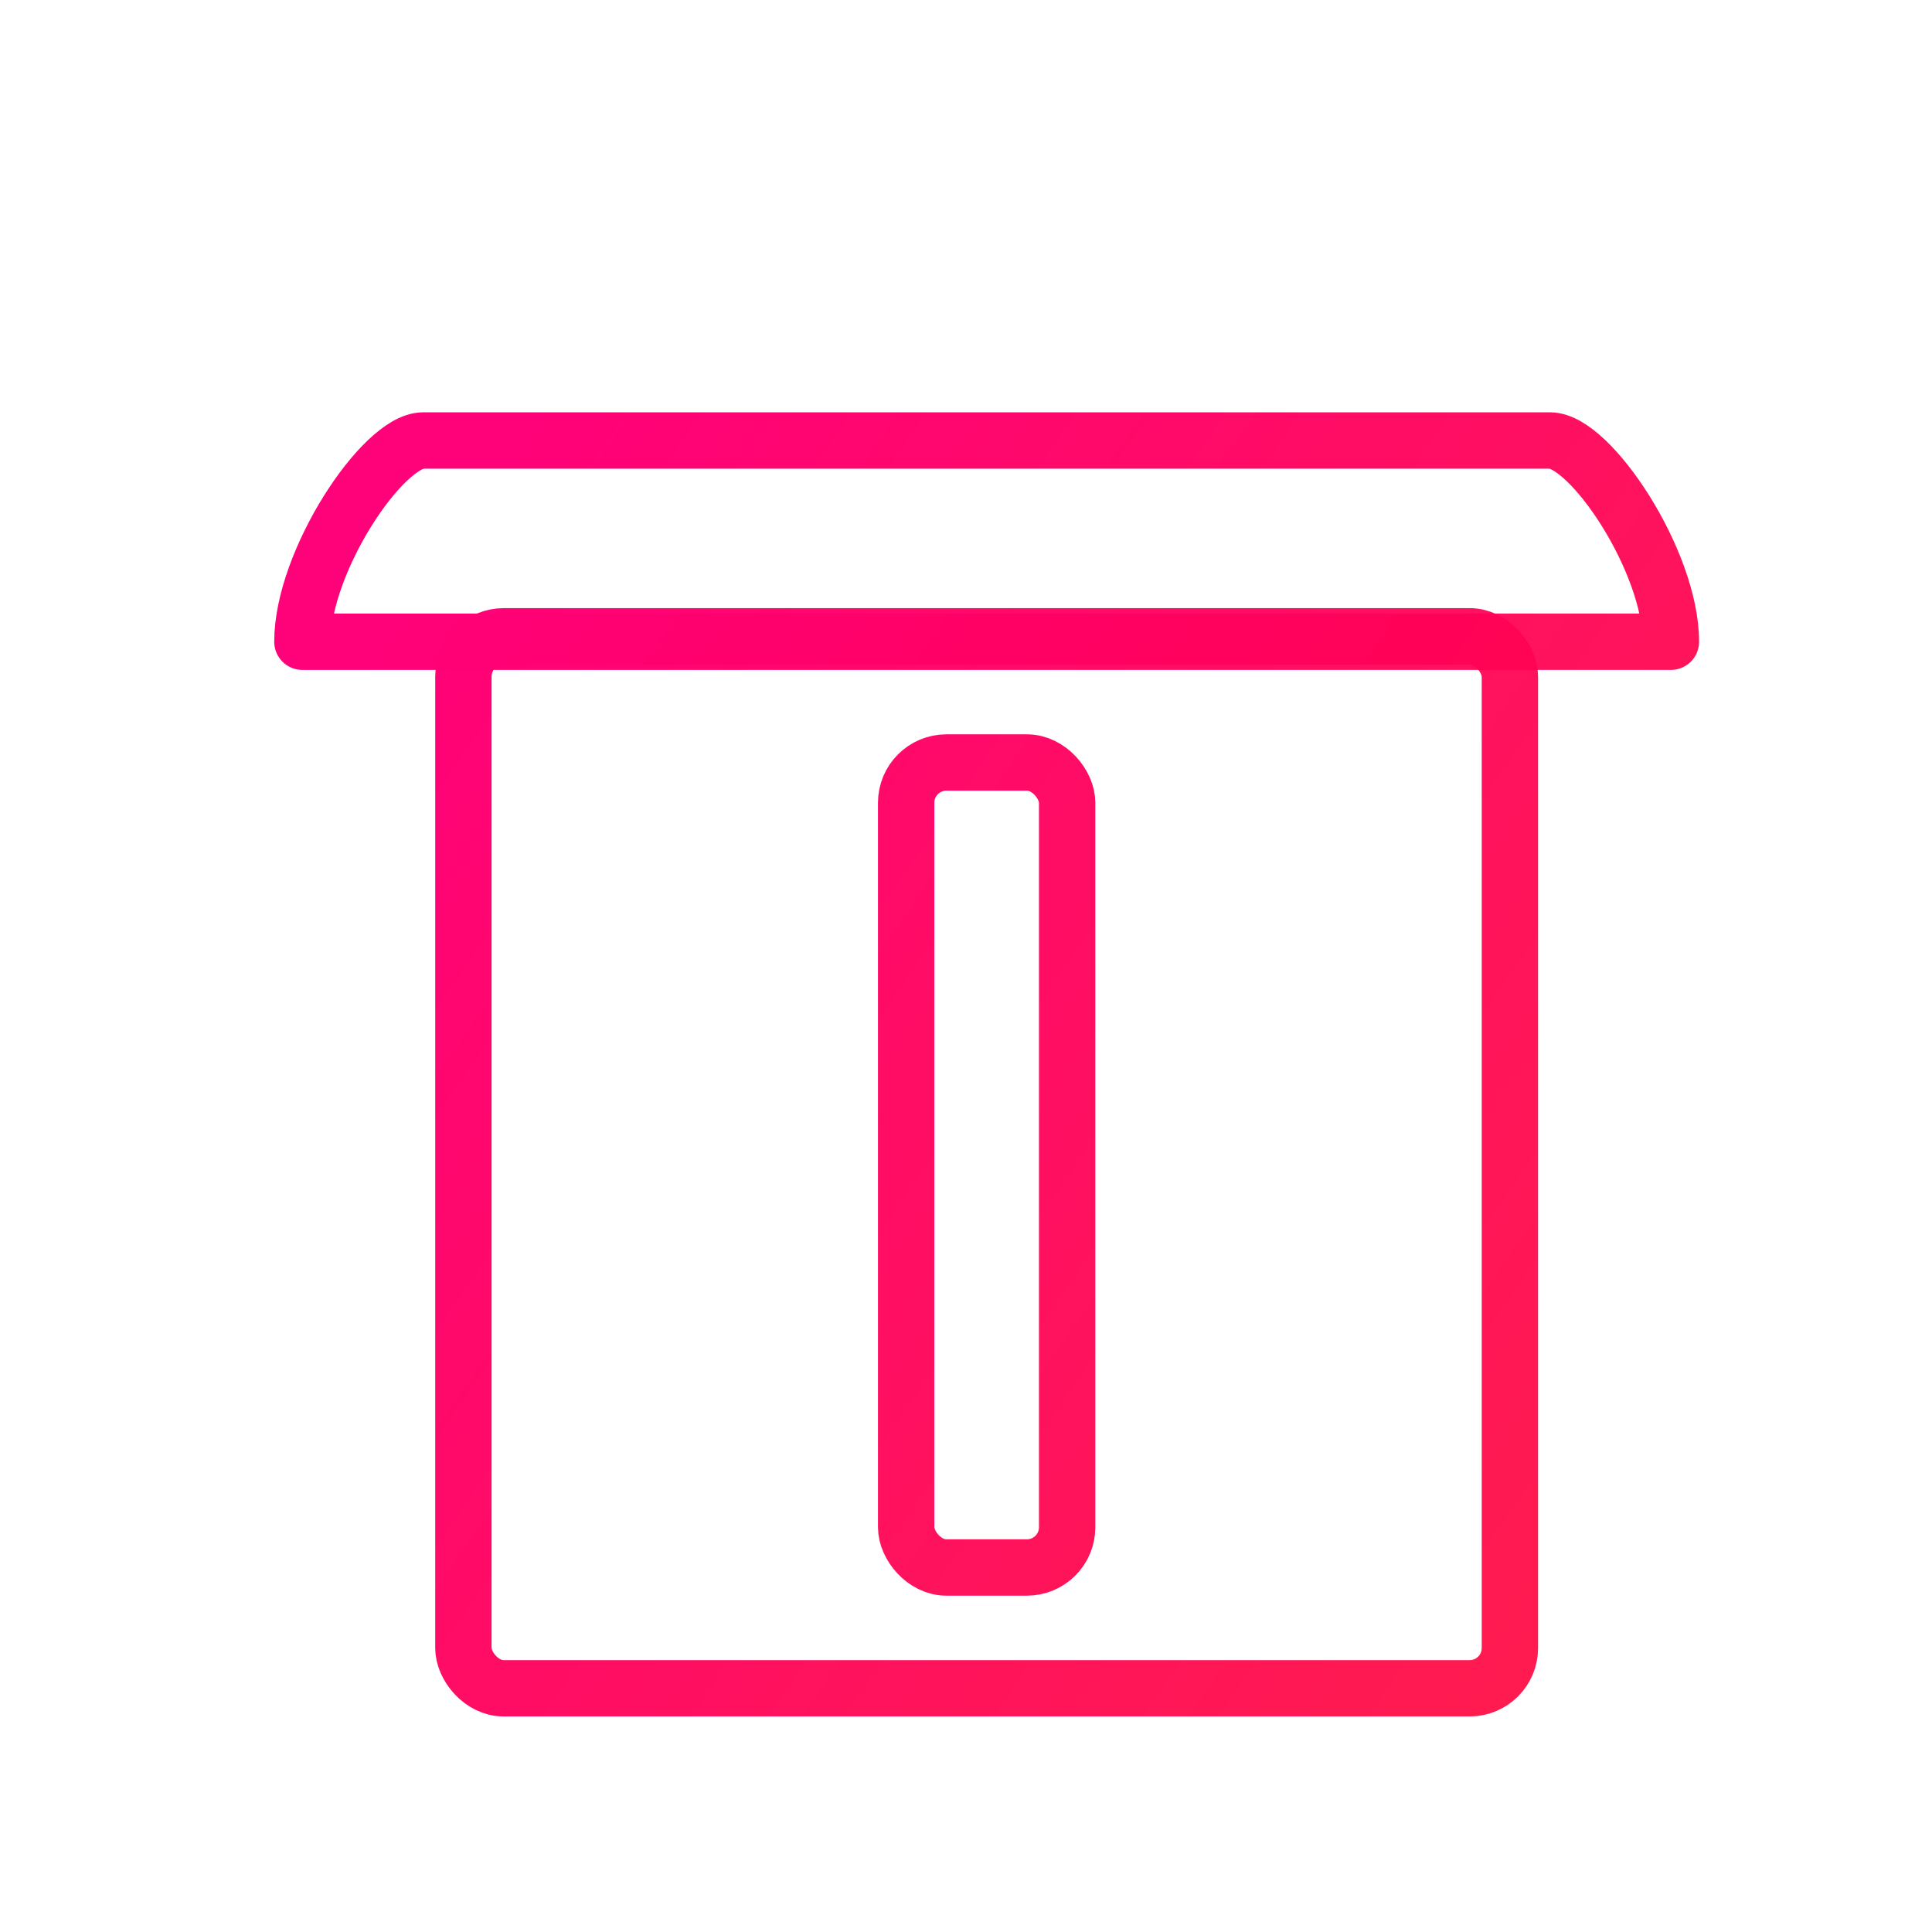 <svg xmlns="http://www.w3.org/2000/svg" xmlns:xlink="http://www.w3.org/1999/xlink" height="48" width="48"><defs><linearGradient id="a"><stop stop-color="#ff0179" offset="0"/><stop stop-opacity=".902" stop-color="#ff023d" offset="1"/></linearGradient><linearGradient gradientUnits="userSpaceOnUse" y2="1041.566" x2="40.495" y1="1019.73" x1="9.161" id="b" xlink:href="#a"/></defs><g transform="translate(.814 -1005.472)" stroke-linejoin="round" stroke-linecap="round" stroke-width="1.4" fill="none" stroke="url(#b)"><rect ry="1" rx="1" y="1021.281" x="10.699" height="26.136" width="26"/><path d="M18.699 1012.416c-1 0-2 1-2 2v2l3.195.025 7.805-.025h3v-2 0c0-1-1-2-2-2z"/><path d="M6.699 1021.416c0-2 2-5 3-5h28c1 0 3 3 3 5z"/><rect ry="1" rx="1" y="1024.416" x="14.699" height="20" width="4"/><rect width="4" height="20" x="21.699" y="1024.416" rx="1" ry="1"/><rect ry="1" rx="1" y="1024.416" x="28.699" height="20" width="4"/></g></svg>